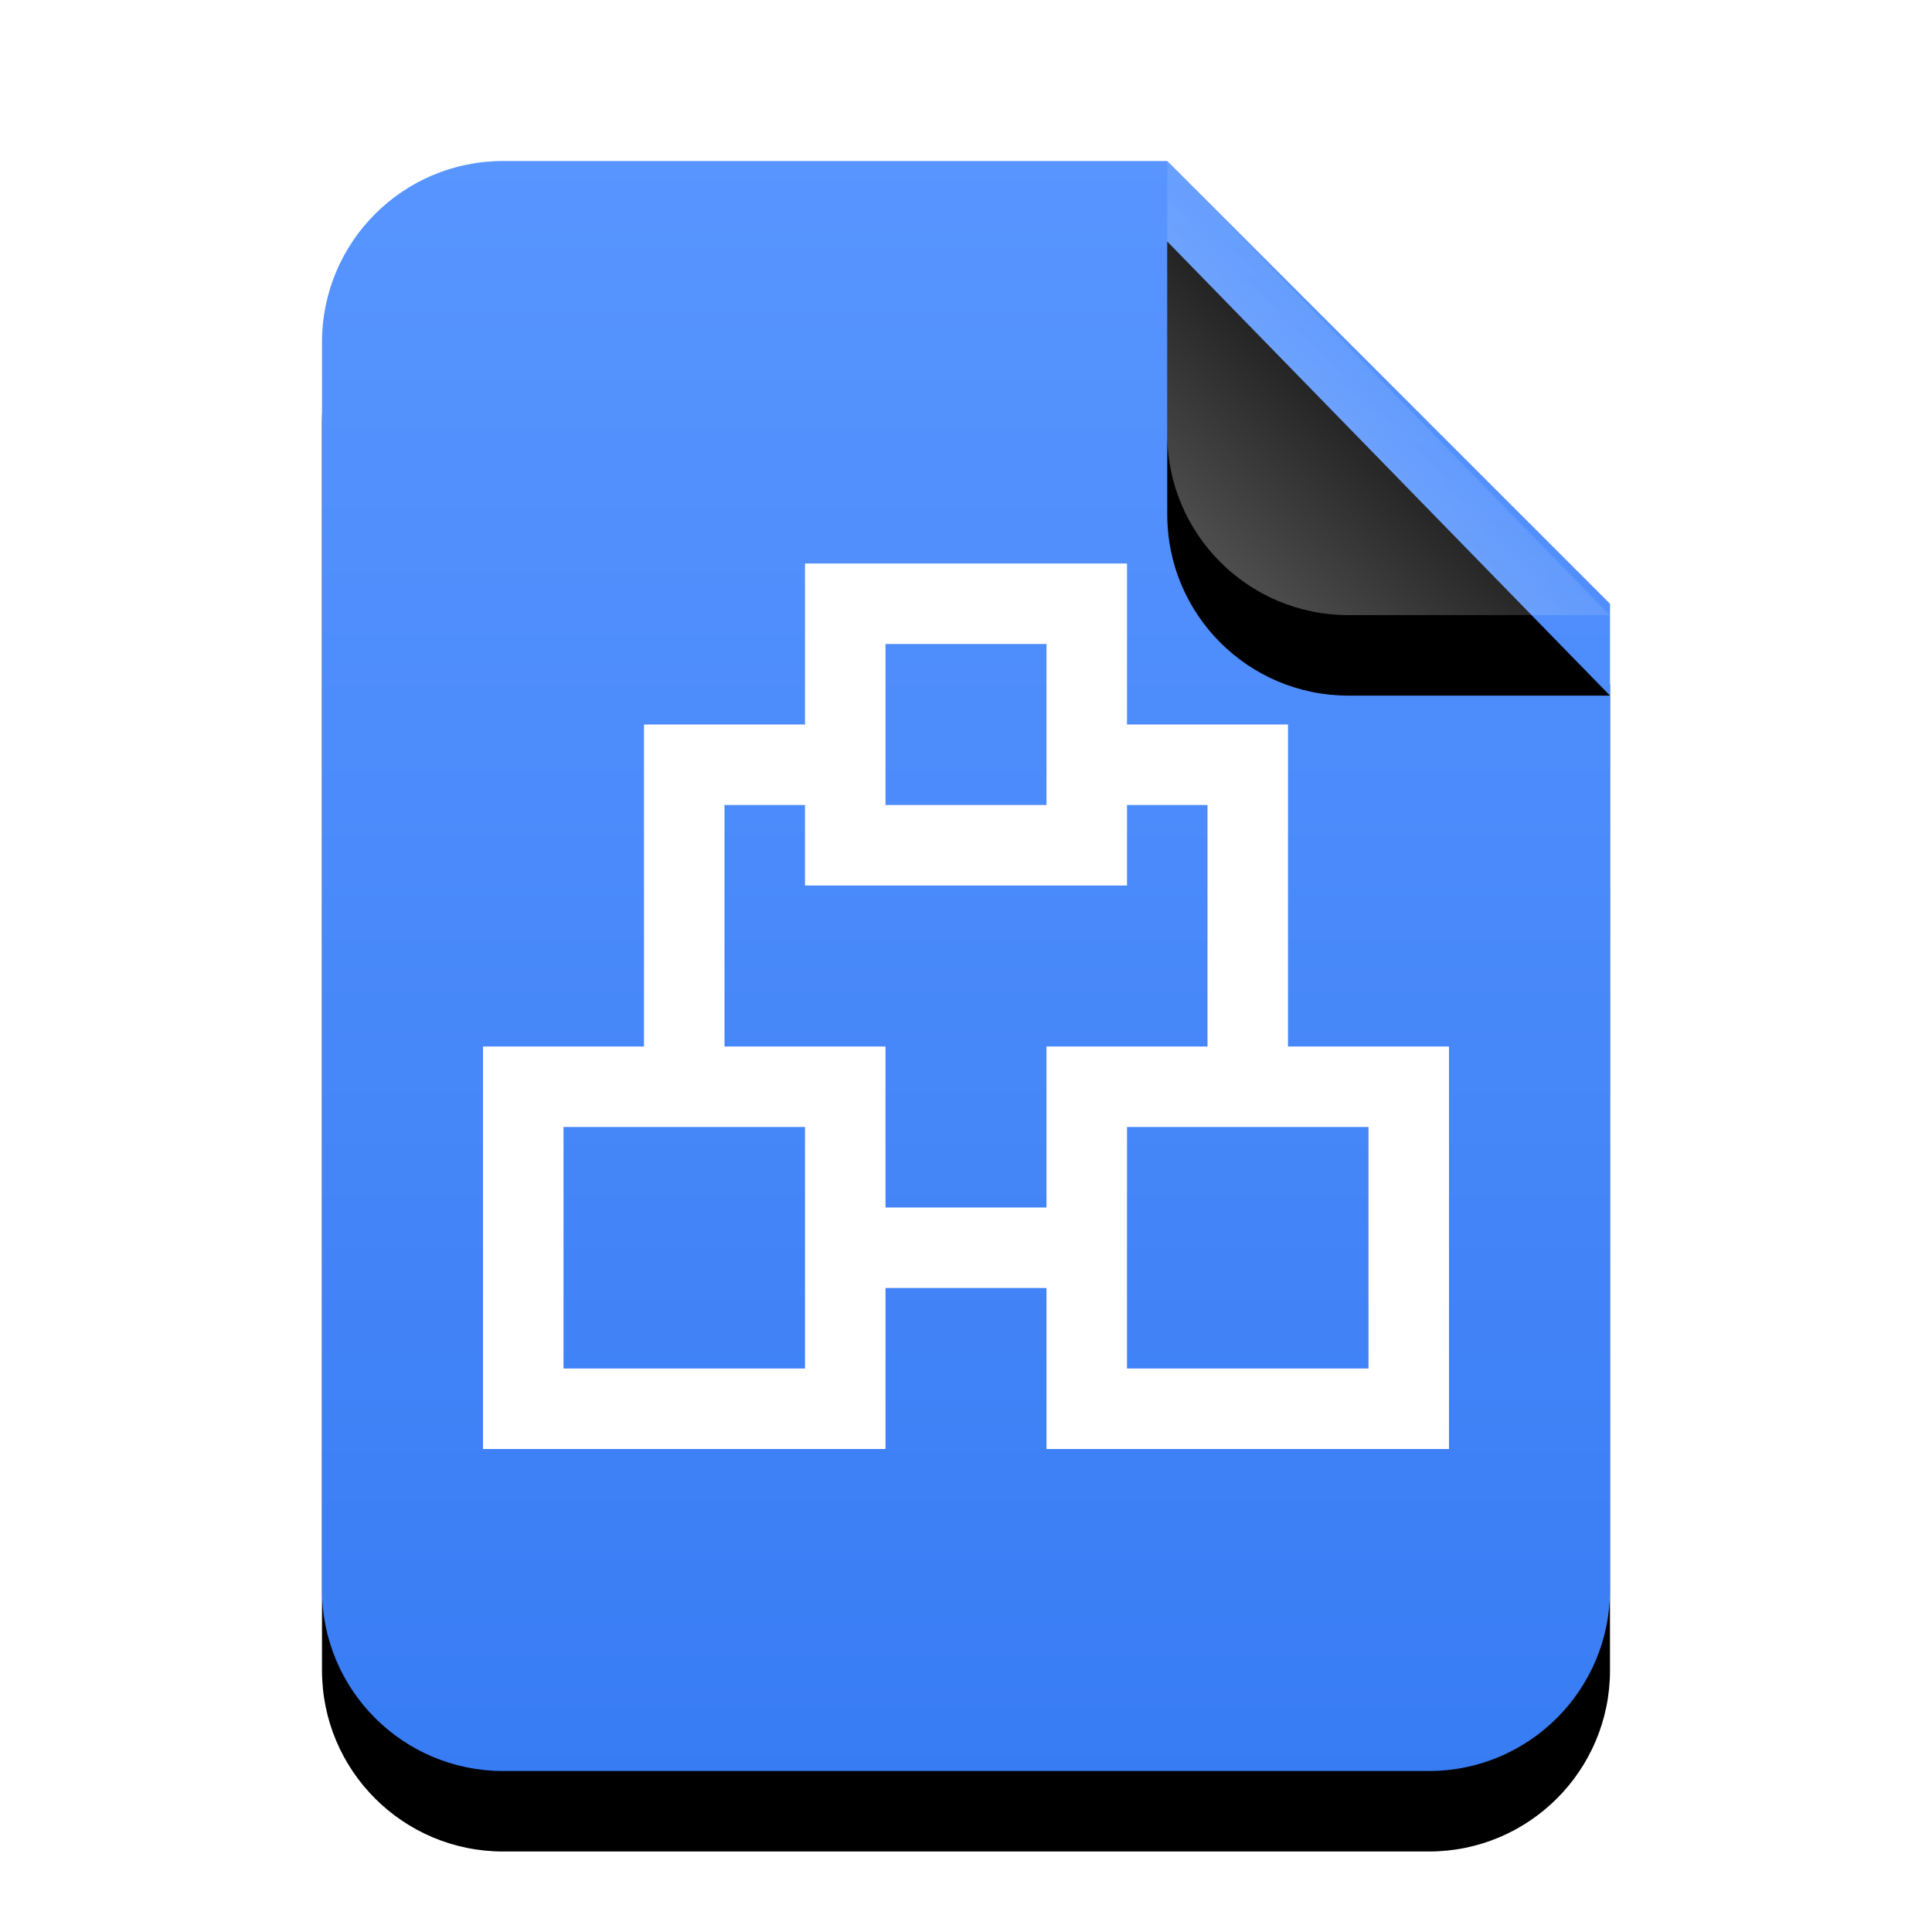 <svg xmlns="http://www.w3.org/2000/svg" xmlns:xlink="http://www.w3.org/1999/xlink" width="24" height="24" viewBox="0 0 24 24">
  <defs>
    <linearGradient id="application-x-smb-workgroup-c" x1="50%" x2="50%" y1="0%" y2="100%">
      <stop offset="0%" stop-color="#5895FF"/>
      <stop offset="100%" stop-color="#387CF4"/>
    </linearGradient>
    <path id="application-x-smb-workgroup-b" d="M10.5,0 L16,5.5 L16,17.75 C16,18.993 14.993,20 13.75,20 L2.25,20 C1.007,20 1.52179594e-16,18.993 0,17.75 L0,2.25 C-1.52179594e-16,1.007 1.007,2.28269391e-16 2.25,0 L10.5,0 Z"/>
    <filter id="application-x-smb-workgroup-a" width="143.8%" height="135%" x="-21.9%" y="-12.5%" filterUnits="objectBoundingBox">
      <feOffset dy="1" in="SourceAlpha" result="shadowOffsetOuter1"/>
      <feGaussianBlur in="shadowOffsetOuter1" result="shadowBlurOuter1" stdDeviation="1"/>
      <feColorMatrix in="shadowBlurOuter1" values="0 0 0 0 0.227   0 0 0 0 0.494   0 0 0 0 0.961  0 0 0 0.5 0"/>
    </filter>
    <linearGradient id="application-x-smb-workgroup-f" x1="50%" x2="14.088%" y1="50%" y2="88.513%">
      <stop offset="0%" stop-color="#FFF" stop-opacity=".1"/>
      <stop offset="100%" stop-color="#FFF" stop-opacity=".3"/>
    </linearGradient>
    <path id="application-x-smb-workgroup-e" d="M10.5,0 L16,5.641 L12.75,5.641 C11.507,5.641 10.5,4.634 10.5,3.391 L10.5,0 Z"/>
    <filter id="application-x-smb-workgroup-d" width="172.7%" height="170.9%" x="-36.4%" y="-17.7%" filterUnits="objectBoundingBox">
      <feOffset dy="1" in="SourceAlpha" result="shadowOffsetOuter1"/>
      <feGaussianBlur in="shadowOffsetOuter1" result="shadowBlurOuter1" stdDeviation=".5"/>
      <feComposite in="shadowBlurOuter1" in2="SourceAlpha" operator="out" result="shadowBlurOuter1"/>
      <feColorMatrix in="shadowBlurOuter1" values="0 0 0 0 0   0 0 0 0 0   0 0 0 0 0  0 0 0 0.05 0"/>
    </filter>
  </defs>
  <g fill="none" fill-rule="evenodd">
    <g transform="translate(4 2)">
      <use fill="#000" filter="url(#application-x-smb-workgroup-a)" xlink:href="#application-x-smb-workgroup-b"/>
      <use fill="url(#application-x-smb-workgroup-c)" xlink:href="#application-x-smb-workgroup-b"/>
      <use fill="#000" filter="url(#application-x-smb-workgroup-d)" xlink:href="#application-x-smb-workgroup-e"/>
      <use fill="url(#application-x-smb-workgroup-f)" xlink:href="#application-x-smb-workgroup-e"/>
    </g>
    <path fill="#FFF" d="M10,9 L8,9 L8,10 L8,13 L6,13 L6,18 L11,18 L11,16 L13,16 L13,18 L18,18 L18,13 L16,13 L16,10 L16,9 L14,9 L14,7 L10,7 L10,9 Z M13,8 L13,10 L11,10 L11,8 L13,8 Z M10,10 L10,11 L14,11 L14,10 L15,10 L15,13 L13,13 L13,15 L11,15 L11,13 L9,13 L9,10 L10,10 Z M10,14 L10,17 L7,17 L7,14 L10,14 Z M17,14 L17,17 L14,17 L14,14 L17,14 Z"/>
  </g>
</svg>
